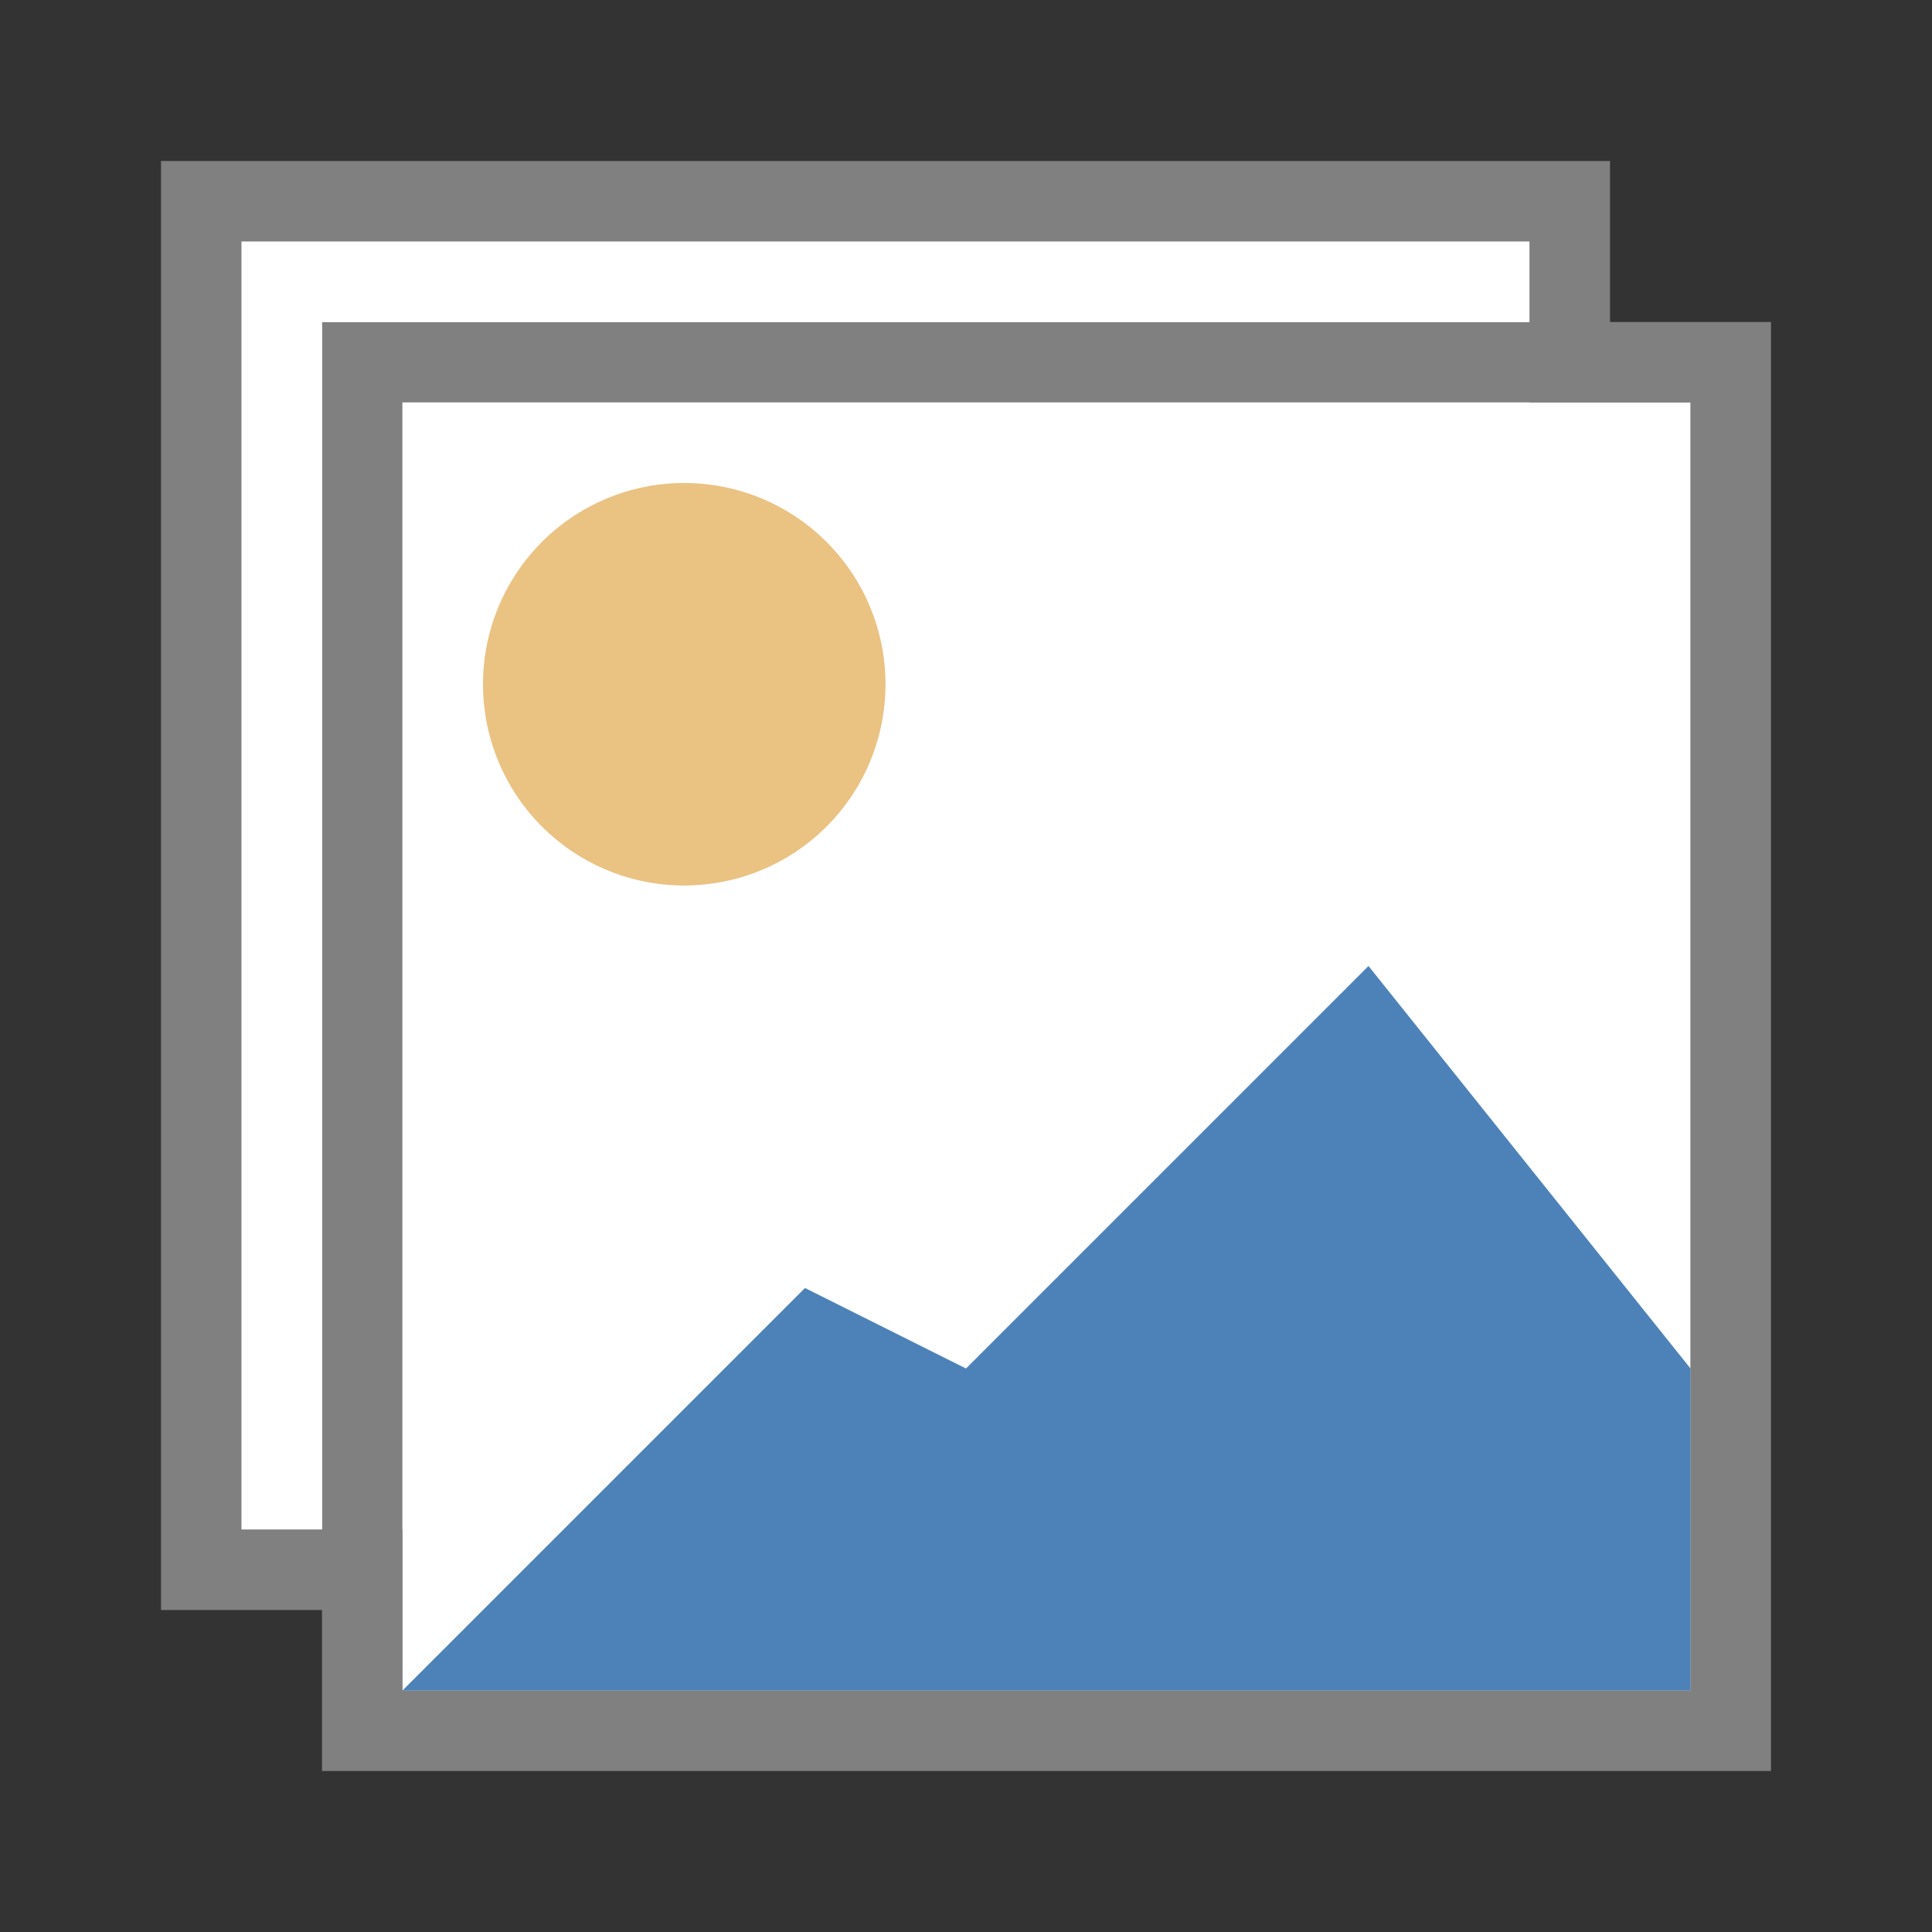 <svg xmlns="http://www.w3.org/2000/svg" viewBox="0 0 24 24">
  <rect x="0" y="0" width="24" height="24" fill="#333333" stroke="none"/>
  <path
     d="M 3,3 H 19 V 19 H 3 Z"
     style="fill:#ffffff"
     />
  <path
     style="fill:#808080"
     d="M 2 2 L 2 20 L 4 20 L 4 22 L 22 22 L 22 4 L 20 4 L 20 2 L 2 2 z M 3 3 L 19 3 L 19 4 L 4 4 L 4 19 L 3 19 L 3 3 z M 5 5 L 21 5 L 21 21 L 5 21 L 5 5 z "
     />
  <path
     style="fill:#ffffff"
     d="M 3 3 L 3 19 L 4 19 L 4 4 L 19 4 L 19 3 L 3 3 z M 5 5 L 5 21 L 21 21 L 21 5 L 5 5 z "
     />
  <path
     style="fill:#eac282"
     d="M 8.5 6 A 2.5 2.5 0 0 0 6 8.5 A 2.5 2.5 0 0 0 8.5 11 A 2.5 2.5 0 0 0 11 8.5 A 2.5 2.5 0 0 0 8.5 6 z "
     />
  <path
     d="m 5,21 5,-5 2,1 5,-5 4,5 v 4 z"
     style="fill:#4d82b8"
     />
</svg>
